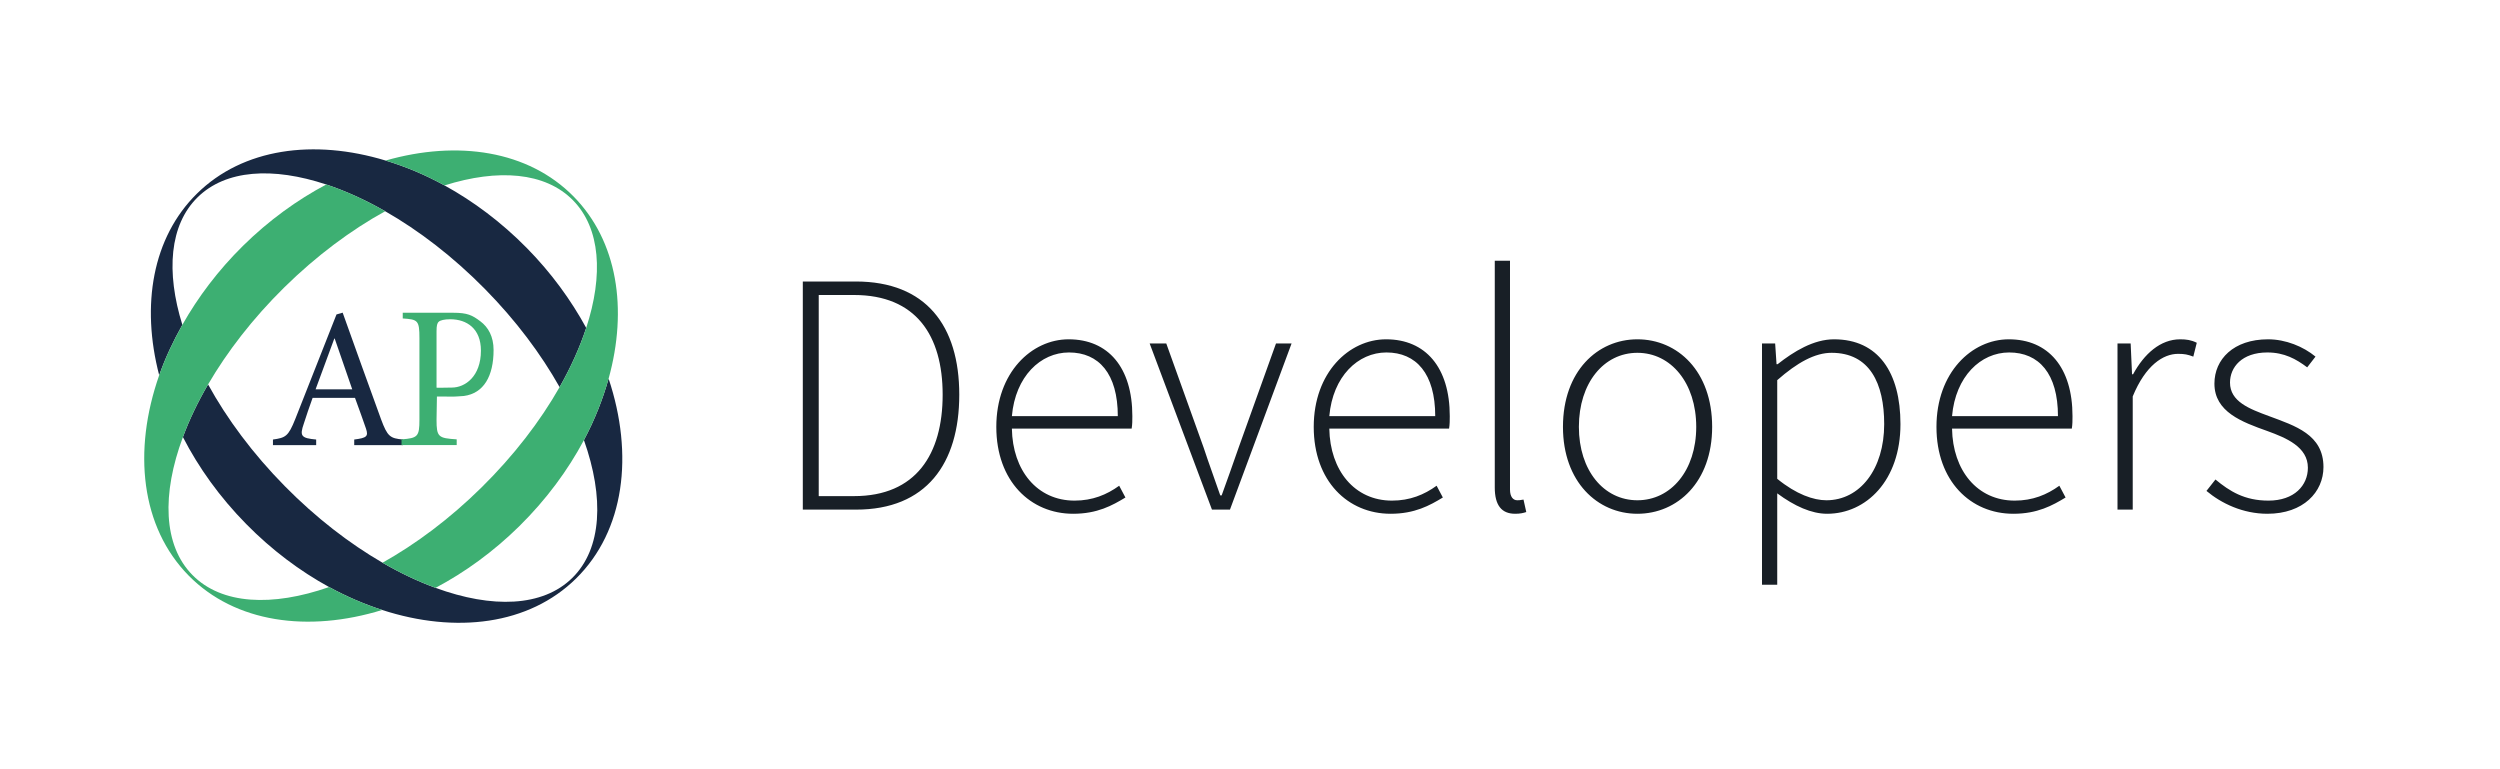 <?xml version="1.0" encoding="UTF-8" standalone="no"?>
<svg width="260px" height="80px" viewBox="0 0 260 80" version="1.1" xmlns="http://www.w3.org/2000/svg" xmlns:xlink="http://www.w3.org/1999/xlink">
    <!-- Generator: Sketch 42 (36781) - http://www.bohemiancoding.com/sketch -->
    <title>dev_lock_up_doc_site</title>
    <desc>Created with Sketch.</desc>
    <defs></defs>
    <g id="Page-1" stroke="none" stroke-width="1" fill="none" fill-rule="evenodd">
        <g id="dev_lock_up_doc_site">
            <g id="header-1200">
                <g>
                    <path d="M83.492,53 L83.492,29.276 L89,29.276 C96.308,29.276 99.764,33.884 99.764,41.048 C99.764,48.248 96.308,53 89.036,53 L83.492,53 Z M85.148,51.596 L88.82,51.596 C95.264,51.596 98.036,47.24 98.036,41.048 C98.036,34.892 95.264,30.68 88.82,30.68 L85.148,30.68 L85.148,51.596 Z M111.608,53.432 C107.18,53.432 103.616,50.048 103.616,44.396 C103.616,38.744 107.288,35.288 111.14,35.288 C115.244,35.288 117.764,38.204 117.764,43.28 C117.764,43.712 117.764,44.144 117.692,44.576 L105.236,44.576 C105.308,48.932 107.864,52.064 111.752,52.064 C113.624,52.064 115.1,51.452 116.396,50.516 L117.044,51.74 C115.676,52.568 114.128,53.432 111.608,53.432 Z M105.236,43.28 L116.252,43.28 C116.252,38.852 114.272,36.656 111.176,36.656 C108.224,36.656 105.596,39.14 105.236,43.28 Z M126.044,53 L127.916,53 L134.324,35.72 L132.704,35.72 L128.816,46.556 C128.24,48.212 127.628,49.94 127.052,51.524 L126.908,51.524 C126.368,49.94 125.72,48.212 125.18,46.556 L121.292,35.72 L119.564,35.72 L126.044,53 Z M144.62,53.432 C140.192,53.432 136.628,50.048 136.628,44.396 C136.628,38.744 140.3,35.288 144.152,35.288 C148.256,35.288 150.776,38.204 150.776,43.28 C150.776,43.712 150.776,44.144 150.704,44.576 L138.248,44.576 C138.32,48.932 140.876,52.064 144.764,52.064 C146.636,52.064 148.112,51.452 149.408,50.516 L150.056,51.74 C148.688,52.568 147.14,53.432 144.62,53.432 Z M138.248,43.28 L149.264,43.28 C149.264,38.852 147.284,36.656 144.188,36.656 C141.236,36.656 138.608,39.14 138.248,43.28 Z M157.58,53.432 C158.084,53.432 158.408,53.36 158.732,53.252 L158.444,51.956 C158.084,52.028 157.94,52.028 157.796,52.028 C157.364,52.028 157.04,51.668 157.04,50.912 L157.04,27.116 L155.456,27.116 L155.456,50.696 C155.456,52.568 156.176,53.432 157.58,53.432 Z M170.288,53.432 C166.148,53.432 162.548,50.12 162.548,44.396 C162.548,38.6 166.148,35.288 170.288,35.288 C174.464,35.288 178.064,38.6 178.064,44.396 C178.064,50.12 174.464,53.432 170.288,53.432 Z M170.288,52.028 C173.78,52.028 176.408,48.932 176.408,44.396 C176.408,39.824 173.78,36.692 170.288,36.692 C166.796,36.692 164.204,39.824 164.204,44.396 C164.204,48.932 166.796,52.028 170.288,52.028 Z M183.248,60.812 L183.248,35.72 L184.616,35.72 L184.76,37.88 L184.868,37.88 C186.56,36.548 188.612,35.288 190.736,35.288 C195.344,35.288 197.648,38.744 197.648,44.108 C197.648,49.976 194.084,53.432 190.016,53.432 C188.396,53.432 186.632,52.64 184.832,51.308 L184.832,60.812 L183.248,60.812 Z M189.944,52.028 C193.436,52.028 195.956,48.788 195.956,44.108 C195.956,39.86 194.444,36.692 190.484,36.692 C188.756,36.692 186.92,37.7 184.832,39.536 L184.832,49.796 C186.812,51.416 188.612,52.028 189.944,52.028 Z M209.384,53.432 C204.956,53.432 201.392,50.048 201.392,44.396 C201.392,38.744 205.064,35.288 208.916,35.288 C213.02,35.288 215.54,38.204 215.54,43.28 C215.54,43.712 215.54,44.144 215.468,44.576 L203.012,44.576 C203.084,48.932 205.64,52.064 209.528,52.064 C211.4,52.064 212.876,51.452 214.172,50.516 L214.82,51.74 C213.452,52.568 211.904,53.432 209.384,53.432 Z M203.012,43.28 L214.028,43.28 C214.028,38.852 212.048,36.656 208.952,36.656 C206,36.656 203.372,39.14 203.012,43.28 Z M220.22,53 L221.804,53 L221.804,41.228 C223.136,37.988 224.972,36.8 226.52,36.8 C227.204,36.8 227.528,36.872 228.104,37.088 L228.464,35.648 C227.888,35.36 227.384,35.288 226.736,35.288 C224.684,35.288 222.992,36.8 221.84,38.924 L221.732,38.924 L221.588,35.72 L220.22,35.72 L220.22,53 Z M235.808,53.432 C239.552,53.432 241.64,51.164 241.64,48.572 C241.64,45.188 238.688,44.288 235.988,43.28 C233.936,42.524 231.92,41.768 231.92,39.788 C231.92,38.204 233.144,36.656 235.808,36.656 C237.572,36.656 238.796,37.34 239.948,38.204 L240.812,37.088 C239.552,36.044 237.716,35.288 235.88,35.288 C232.28,35.288 230.3,37.376 230.3,39.896 C230.3,42.848 233.18,43.892 235.808,44.828 C237.788,45.548 240.02,46.484 240.02,48.644 C240.02,50.48 238.616,52.064 235.916,52.064 C233.432,52.064 231.884,51.092 230.408,49.868 L229.472,51.056 C231.02,52.352 233.252,53.432 235.808,53.432 Z" id="Outlines" fill="#181F26"></path>
                    <g id="logo-affinipay" transform="translate(15, 15)">
                        <g id="logo" transform="translate(0, 0.532)">
                            <path d="M5.545,4.992 C8.473,2.106 13.39,1.815 18.931,3.655 C20.915,4.314 22.977,5.244 25.059,6.436 C28.569,8.441 32.126,11.166 35.438,14.528 C38.656,17.797 41.262,21.285 43.198,24.727 C44.386,22.633 45.31,20.563 45.965,18.57 C44.382,15.665 42.327,12.839 39.782,10.254 C37.138,7.572 34.231,5.401 31.232,3.752 C29.212,2.641 27.154,1.785 25.101,1.164 C17.631,-1.102 10.27,-0.112 5.487,4.6 C0.844,9.17 -0.342,16.223 1.556,23.493 C2.172,21.734 2.992,19.979 3.965,18.251 C2.248,12.728 2.633,7.859 5.545,4.992" id="Fill-12" fill="#182841"></path>
                            <path d="M48.295,23.846 C47.699,25.982 46.851,28.132 45.729,30.238 C47.844,36.2 47.618,41.518 44.52,44.57 C41.444,47.599 36.173,47.762 30.296,45.604 C28.497,44.944 26.646,44.075 24.782,42.991 C21.344,40.997 17.867,38.322 14.623,35.031 C11.286,31.646 8.597,28.014 6.64,24.448 C5.56,26.302 4.685,28.136 4.023,29.923 C5.65,33.09 7.854,36.176 10.615,38.976 C13.275,41.68 16.206,43.865 19.227,45.52 C21.046,46.514 22.898,47.303 24.747,47.905 C32.405,50.391 40.009,49.461 44.91,44.634 C49.956,39.664 50.939,31.767 48.295,23.846" id="Fill-13" fill="#182841"></path>
                            <path d="M5.014,44.27 C1.961,41.172 1.817,35.849 4.023,29.923 C4.685,28.136 5.56,26.302 6.64,24.448 C8.629,21.037 11.285,17.592 14.547,14.375 C17.912,11.061 21.517,8.388 25.059,6.436 C22.977,5.244 20.915,4.314 18.931,3.655 C15.904,5.261 12.958,7.388 10.273,10.033 C7.692,12.578 5.592,15.37 3.965,18.251 C2.992,19.979 2.172,21.734 1.556,23.493 C-1.211,31.375 -0.347,39.284 4.621,44.33 C9.452,49.233 17.047,50.277 24.747,47.905 C22.898,47.303 21.046,46.514 19.227,45.52 C13.315,47.59 8.043,47.35 5.014,44.27" id="Fill-14" fill="#3DAF72"></path>
                            <path d="M44.652,4.902 C39.942,0.122 32.601,-0.983 25.101,1.164 C27.154,1.785 29.212,2.641 31.232,3.752 C36.796,1.994 41.705,2.364 44.588,5.294 C47.454,8.204 47.764,13.075 45.965,18.57 C45.31,20.563 44.386,22.633 43.198,24.727 C41.186,28.264 38.44,31.854 35.051,35.19 C31.76,38.433 28.246,41.049 24.782,42.991 C26.646,44.075 28.497,44.944 30.296,45.604 C33.34,43.995 36.299,41.856 38.999,39.2 C41.802,36.437 44.053,33.385 45.729,30.238 C46.851,28.132 47.699,25.982 48.295,23.846 C50.301,16.61 49.223,9.543 44.652,4.902" id="Fill-15" fill="#3DAF72"></path>
                            <path d="M19.809,19.678 L19.768,19.678 C19.105,21.46 18.442,23.262 17.821,24.959 L21.632,24.959 L19.809,19.678 Z M21.839,30.759 L21.839,30.179 C23.144,30.014 23.331,29.848 23.062,29.041 C22.791,28.233 22.378,27.115 21.921,25.849 L17.51,25.849 C17.179,26.782 16.869,27.653 16.598,28.523 C16.142,29.828 16.33,30.035 17.882,30.179 L17.882,30.759 L13.387,30.759 L13.387,30.179 C14.693,29.994 14.982,29.869 15.708,28.047 L19.995,17.171 L20.637,16.985 C21.921,20.548 23.309,24.483 24.635,28.087 C25.299,29.869 25.567,30.056 26.913,30.179 L26.913,30.759 L21.839,30.759 L21.839,30.759 Z" id="Fill-17" fill="#182841"></path>
                            <path d="M30.4,24.787 C30.713,24.812 31.296,24.775 31.995,24.775 C33.371,24.775 35.016,23.621 35.016,20.931 C35.016,18.646 33.553,17.67 31.818,17.67 C31.226,17.67 30.782,17.777 30.634,17.925 C30.463,18.072 30.4,18.327 30.4,18.92 L30.4,24.787 Z M32.114,16.994 C33.618,16.994 34.109,17.247 34.956,17.883 C35.781,18.497 36.332,19.471 36.332,20.869 C36.332,23.598 35.301,25.373 33.247,25.649 C32.93,25.67 32.194,25.733 31.959,25.713 L30.44,25.707 L30.4,28.13 C30.4,29.929 30.59,30.035 32.497,30.161 L32.497,30.755 L26.759,30.755 L26.759,30.161 C28.453,30.035 28.621,29.865 28.621,28.109 L28.621,19.639 C28.621,17.777 28.453,17.692 26.885,17.587 L26.885,16.994 L32.114,16.994 L32.114,16.994 Z" id="Fill-18" fill="#3DAF72"></path>
                        </g>
                    </g>
                </g>
            </g>
        </g>
    </g>
</svg>